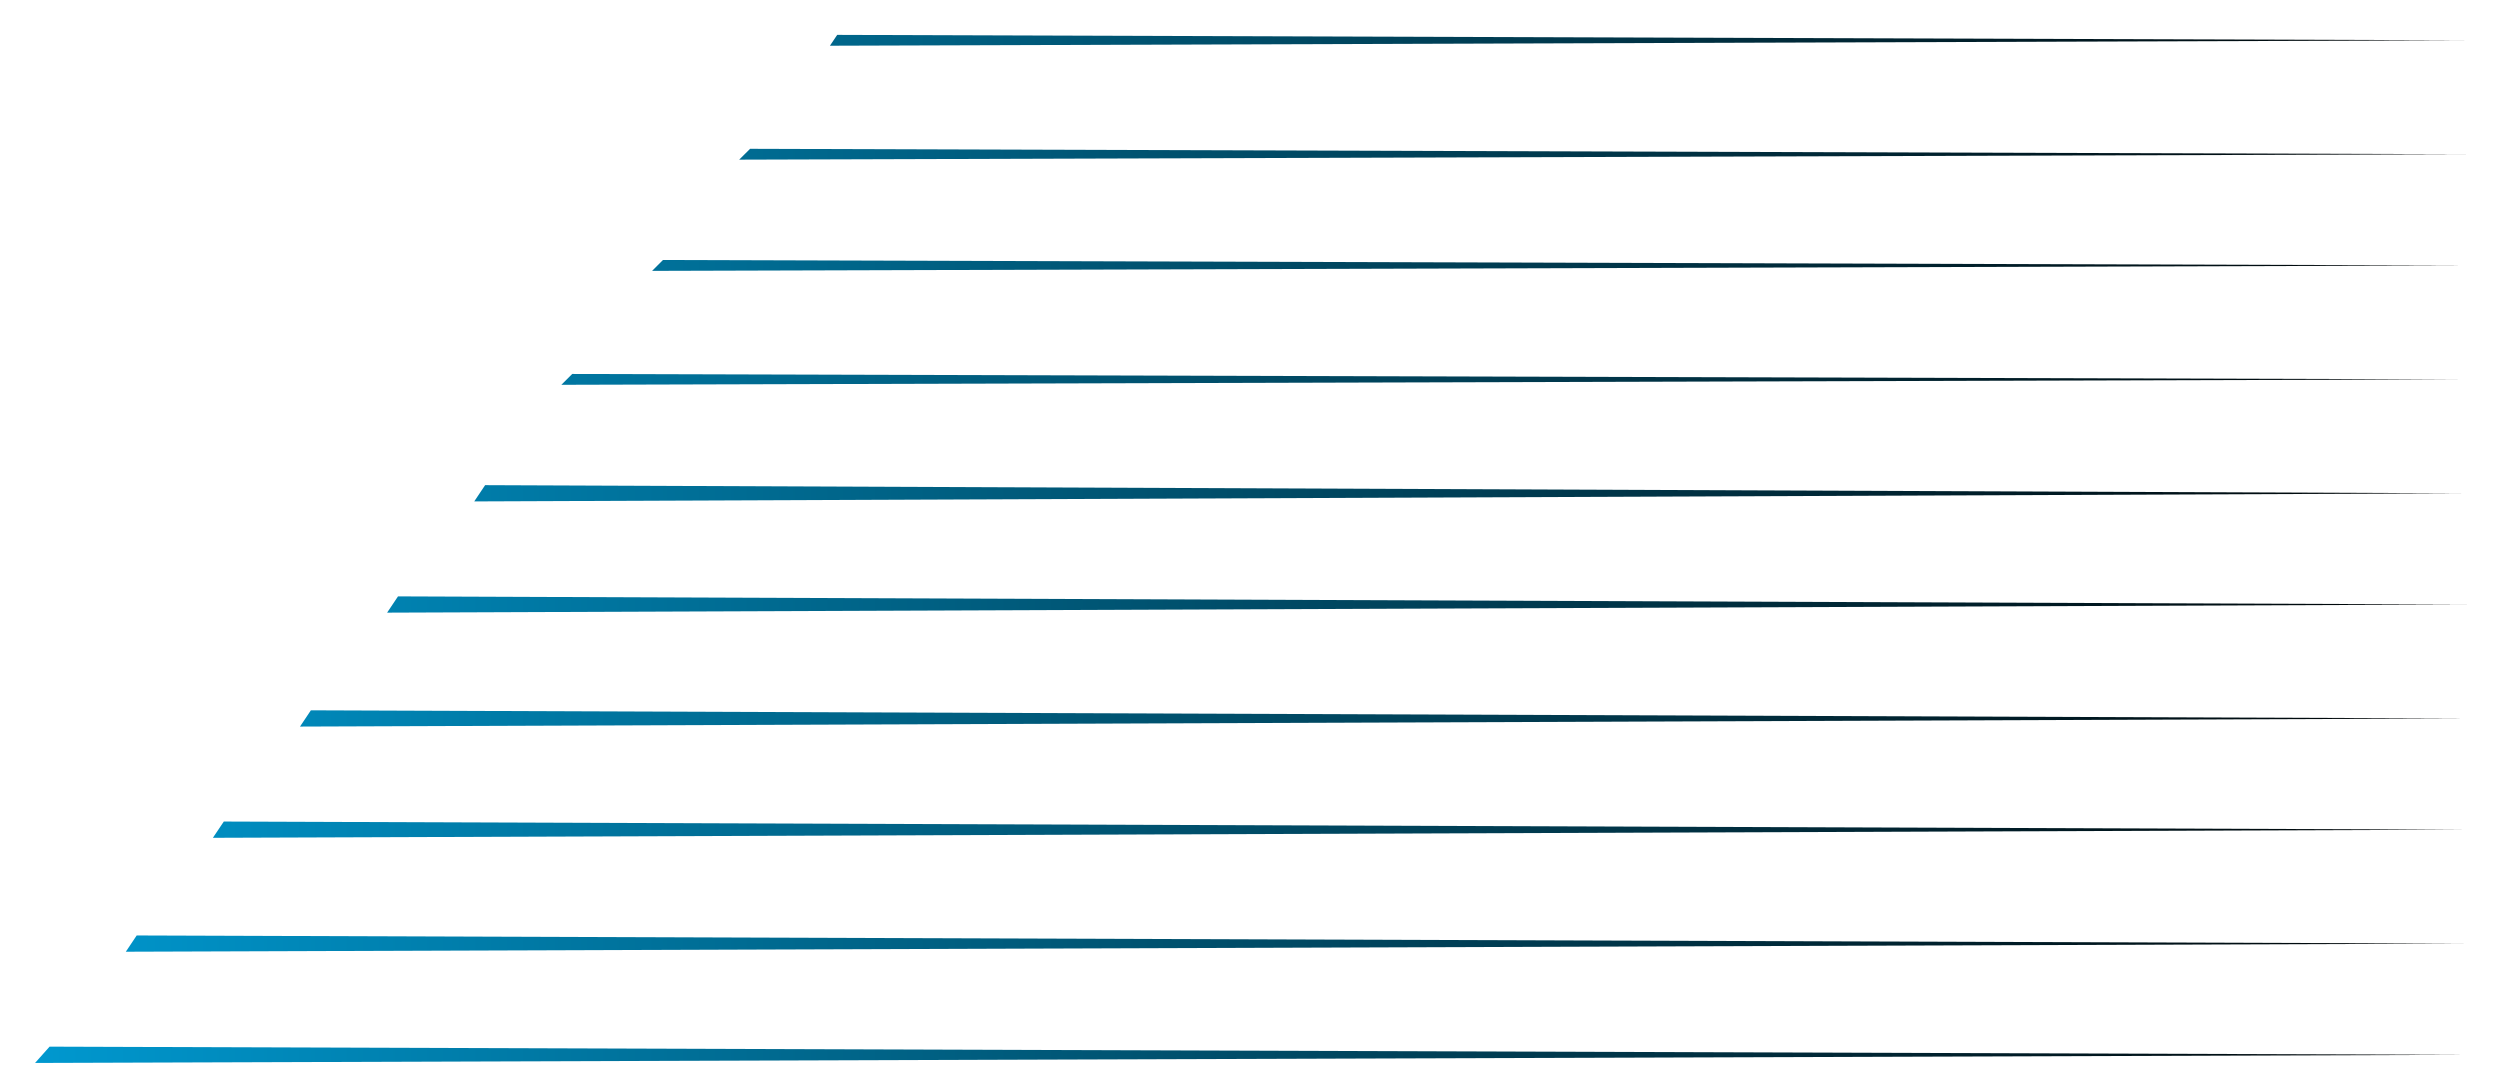 <svg width="65" height="28" viewBox="0 0 65 28" fill="none" xmlns="http://www.w3.org/2000/svg">
<path d="M21.767 0.907L64.139 1.048L21.578 1.189L21.767 0.907ZM19.502 3.869L64.139 4.01L19.219 4.151L19.502 3.869ZM17.237 6.76L64.139 6.902L16.954 7.043L17.237 6.76ZM14.878 9.723L64.045 9.864L14.595 10.005L14.878 9.723ZM12.613 12.614L64.045 12.826L12.33 13.037L12.613 12.614ZM10.348 15.506L64.139 15.717L10.065 15.929L10.348 15.506ZM8.083 18.468L64.139 18.68L7.8 18.891L8.083 18.468ZM5.819 21.36L64.139 21.571L5.535 21.783L5.819 21.36ZM3.554 24.322L64.139 24.533L3.271 24.745L3.554 24.322ZM1.289 27.213L64.139 27.425L0.911 27.637L1.289 27.213Z" fill="url(#paint0_linear_71_2736)"/>
<defs>
<linearGradient id="paint0_linear_71_2736" x1="0.915" y1="14.291" x2="64.114" y2="14.291" gradientUnits="userSpaceOnUse">
<stop offset="1.1e-07" stop-color="#0098CF"/>
<stop offset="1"/>
</linearGradient>
</defs>
</svg>
